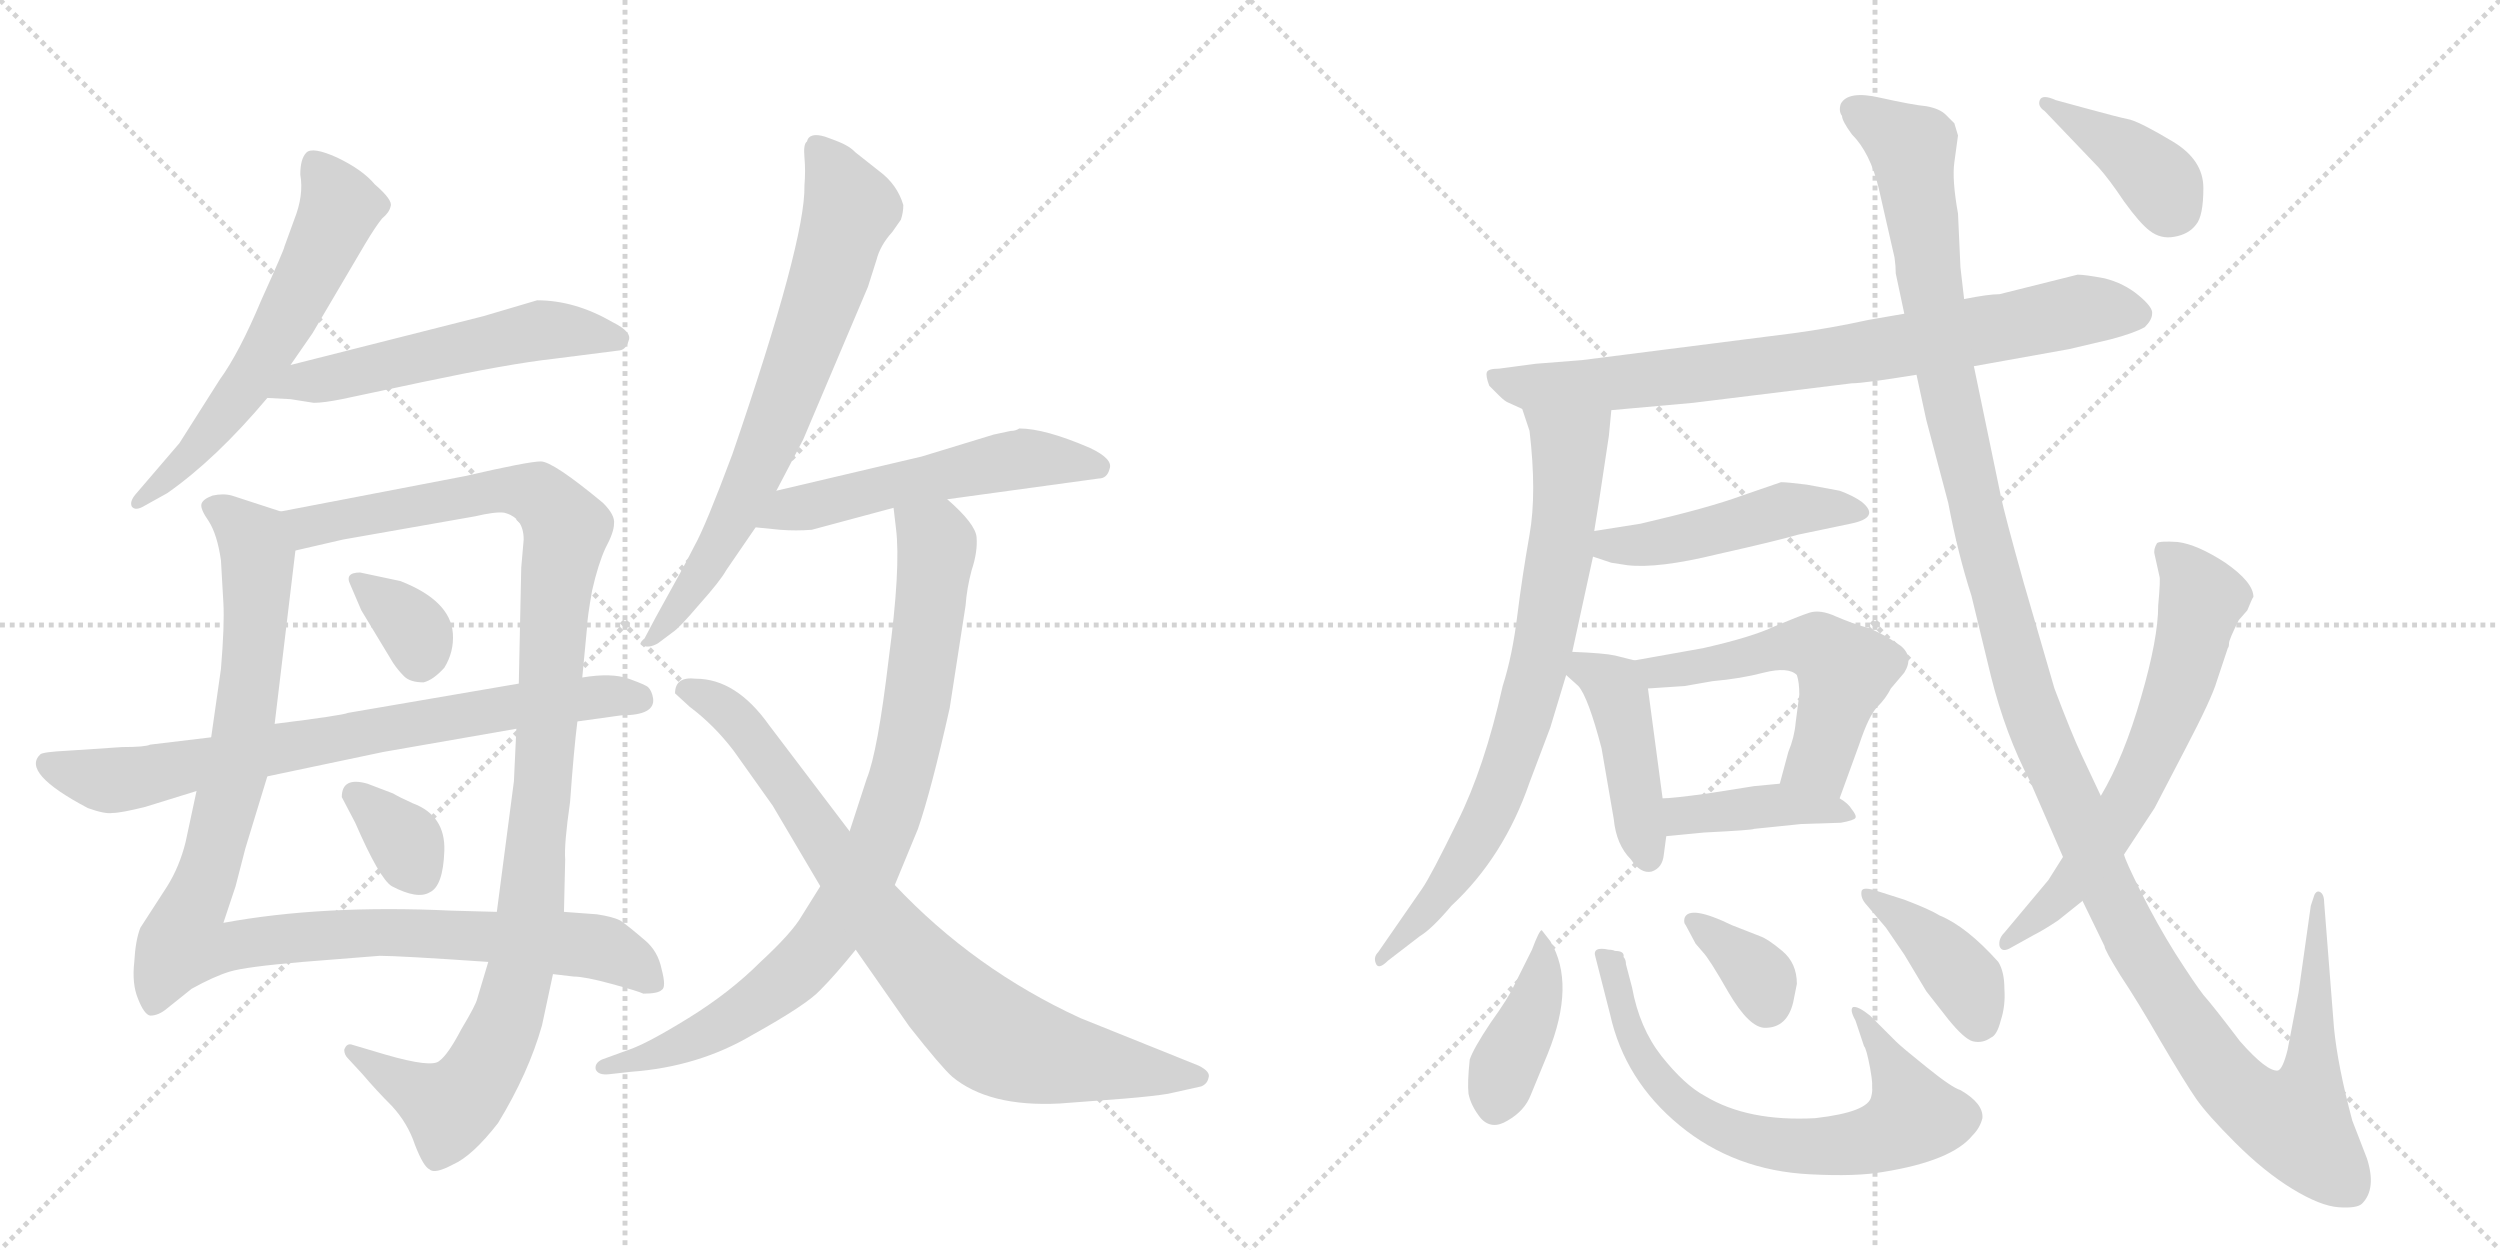 <svg version="1.1" viewBox="0 0 2048 1024" xmlns="http://www.w3.org/2000/svg">
  <g stroke="lightgray" stroke-dasharray="1,1" stroke-width="1" transform="scale(4, 4)">
    <line x1="0" y1="0" x2="256" y2="256"></line>
    <line x1="256" y1="0" x2="0" y2="256"></line>
    <line x1="128" y1="0" x2="128" y2="256"></line>
    <line x1="0" y1="128" x2="256" y2="128"></line>
    <line x1="256" y1="0" x2="512" y2="256"></line>
    <line x1="512" y1="0" x2="256" y2="256"></line>
    <line x1="384" y1="0" x2="384" y2="256"></line>
    <line x1="256" y1="128" x2="512" y2="128"></line>
  </g>
<g transform="scale(1, -1) translate(0, -850)">
   <style type="text/css">
    @keyframes keyframes0 {
      from {
       stroke: black;
       stroke-dashoffset: 595;
       stroke-width: 128;
       }
       66% {
       animation-timing-function: step-end;
       stroke: black;
       stroke-dashoffset: 0;
       stroke-width: 128;
       }
       to {
       stroke: black;
       stroke-width: 1024;
       }
       }
       #make-me-a-hanzi-animation-0 {
         animation: keyframes0 0.734s both;
         animation-delay: 0s;
         animation-timing-function: linear;
       }
    @keyframes keyframes1 {
      from {
       stroke: black;
       stroke-dashoffset: 544;
       stroke-width: 128;
       }
       64% {
       animation-timing-function: step-end;
       stroke: black;
       stroke-dashoffset: 0;
       stroke-width: 128;
       }
       to {
       stroke: black;
       stroke-width: 1024;
       }
       }
       #make-me-a-hanzi-animation-1 {
         animation: keyframes1 0.693s both;
         animation-delay: 0.734s;
         animation-timing-function: linear;
       }
    @keyframes keyframes2 {
      from {
       stroke: black;
       stroke-dashoffset: 1029;
       stroke-width: 128;
       }
       77% {
       animation-timing-function: step-end;
       stroke: black;
       stroke-dashoffset: 0;
       stroke-width: 128;
       }
       to {
       stroke: black;
       stroke-width: 1024;
       }
       }
       #make-me-a-hanzi-animation-2 {
         animation: keyframes2 1.087s both;
         animation-delay: 1.427s;
         animation-timing-function: linear;
       }
    @keyframes keyframes3 {
      from {
       stroke: black;
       stroke-dashoffset: 1084;
       stroke-width: 128;
       }
       78% {
       animation-timing-function: step-end;
       stroke: black;
       stroke-dashoffset: 0;
       stroke-width: 128;
       }
       to {
       stroke: black;
       stroke-width: 1024;
       }
       }
       #make-me-a-hanzi-animation-3 {
         animation: keyframes3 1.132s both;
         animation-delay: 2.514s;
         animation-timing-function: linear;
       }
    @keyframes keyframes4 {
      from {
       stroke: black;
       stroke-dashoffset: 339;
       stroke-width: 128;
       }
       52% {
       animation-timing-function: step-end;
       stroke: black;
       stroke-dashoffset: 0;
       stroke-width: 128;
       }
       to {
       stroke: black;
       stroke-width: 1024;
       }
       }
       #make-me-a-hanzi-animation-4 {
         animation: keyframes4 0.526s both;
         animation-delay: 3.646s;
         animation-timing-function: linear;
       }
    @keyframes keyframes5 {
      from {
       stroke: black;
       stroke-dashoffset: 339;
       stroke-width: 128;
       }
       52% {
       animation-timing-function: step-end;
       stroke: black;
       stroke-dashoffset: 0;
       stroke-width: 128;
       }
       to {
       stroke: black;
       stroke-width: 1024;
       }
       }
       #make-me-a-hanzi-animation-5 {
         animation: keyframes5 0.526s both;
         animation-delay: 4.172s;
         animation-timing-function: linear;
       }
    @keyframes keyframes6 {
      from {
       stroke: black;
       stroke-dashoffset: 749;
       stroke-width: 128;
       }
       71% {
       animation-timing-function: step-end;
       stroke: black;
       stroke-dashoffset: 0;
       stroke-width: 128;
       }
       to {
       stroke: black;
       stroke-width: 1024;
       }
       }
       #make-me-a-hanzi-animation-6 {
         animation: keyframes6 0.86s both;
         animation-delay: 4.698s;
         animation-timing-function: linear;
       }
    @keyframes keyframes7 {
      from {
       stroke: black;
       stroke-dashoffset: 704;
       stroke-width: 128;
       }
       70% {
       animation-timing-function: step-end;
       stroke: black;
       stroke-dashoffset: 0;
       stroke-width: 128;
       }
       to {
       stroke: black;
       stroke-width: 1024;
       }
       }
       #make-me-a-hanzi-animation-7 {
         animation: keyframes7 0.823s both;
         animation-delay: 5.558s;
         animation-timing-function: linear;
       }
    @keyframes keyframes8 {
      from {
       stroke: black;
       stroke-dashoffset: 539;
       stroke-width: 128;
       }
       64% {
       animation-timing-function: step-end;
       stroke: black;
       stroke-dashoffset: 0;
       stroke-width: 128;
       }
       to {
       stroke: black;
       stroke-width: 1024;
       }
       }
       #make-me-a-hanzi-animation-8 {
         animation: keyframes8 0.689s both;
         animation-delay: 6.381s;
         animation-timing-function: linear;
       }
    @keyframes keyframes9 {
      from {
       stroke: black;
       stroke-dashoffset: 848;
       stroke-width: 128;
       }
       73% {
       animation-timing-function: step-end;
       stroke: black;
       stroke-dashoffset: 0;
       stroke-width: 128;
       }
       to {
       stroke: black;
       stroke-width: 1024;
       }
       }
       #make-me-a-hanzi-animation-9 {
         animation: keyframes9 0.94s both;
         animation-delay: 7.069s;
         animation-timing-function: linear;
       }
    @keyframes keyframes10 {
      from {
       stroke: black;
       stroke-dashoffset: 812;
       stroke-width: 128;
       }
       73% {
       animation-timing-function: step-end;
       stroke: black;
       stroke-dashoffset: 0;
       stroke-width: 128;
       }
       to {
       stroke: black;
       stroke-width: 1024;
       }
       }
       #make-me-a-hanzi-animation-10 {
         animation: keyframes10 0.911s both;
         animation-delay: 8.009s;
         animation-timing-function: linear;
       }
    @keyframes keyframes11 {
      from {
       stroke: black;
       stroke-dashoffset: 788;
       stroke-width: 128;
       }
       72% {
       animation-timing-function: step-end;
       stroke: black;
       stroke-dashoffset: 0;
       stroke-width: 128;
       }
       to {
       stroke: black;
       stroke-width: 1024;
       }
       }
       #make-me-a-hanzi-animation-11 {
         animation: keyframes11 0.891s both;
         animation-delay: 8.92s;
         animation-timing-function: linear;
       }
    @keyframes keyframes12 {
      from {
       stroke: black;
       stroke-dashoffset: 756;
       stroke-width: 128;
       }
       71% {
       animation-timing-function: step-end;
       stroke: black;
       stroke-dashoffset: 0;
       stroke-width: 128;
       }
       to {
       stroke: black;
       stroke-width: 1024;
       }
       }
       #make-me-a-hanzi-animation-12 {
         animation: keyframes12 0.865s both;
         animation-delay: 9.812s;
         animation-timing-function: linear;
       }
    @keyframes keyframes13 {
      from {
       stroke: black;
       stroke-dashoffset: 470;
       stroke-width: 128;
       }
       60% {
       animation-timing-function: step-end;
       stroke: black;
       stroke-dashoffset: 0;
       stroke-width: 128;
       }
       to {
       stroke: black;
       stroke-width: 1024;
       }
       }
       #make-me-a-hanzi-animation-13 {
         animation: keyframes13 0.632s both;
         animation-delay: 10.677s;
         animation-timing-function: linear;
       }
    @keyframes keyframes14 {
      from {
       stroke: black;
       stroke-dashoffset: 433;
       stroke-width: 128;
       }
       58% {
       animation-timing-function: step-end;
       stroke: black;
       stroke-dashoffset: 0;
       stroke-width: 128;
       }
       to {
       stroke: black;
       stroke-width: 1024;
       }
       }
       #make-me-a-hanzi-animation-14 {
         animation: keyframes14 0.602s both;
         animation-delay: 11.309s;
         animation-timing-function: linear;
       }
    @keyframes keyframes15 {
      from {
       stroke: black;
       stroke-dashoffset: 537;
       stroke-width: 128;
       }
       64% {
       animation-timing-function: step-end;
       stroke: black;
       stroke-dashoffset: 0;
       stroke-width: 128;
       }
       to {
       stroke: black;
       stroke-width: 1024;
       }
       }
       #make-me-a-hanzi-animation-15 {
         animation: keyframes15 0.687s both;
         animation-delay: 11.912s;
         animation-timing-function: linear;
       }
    @keyframes keyframes16 {
      from {
       stroke: black;
       stroke-dashoffset: 406;
       stroke-width: 128;
       }
       57% {
       animation-timing-function: step-end;
       stroke: black;
       stroke-dashoffset: 0;
       stroke-width: 128;
       }
       to {
       stroke: black;
       stroke-width: 1024;
       }
       }
       #make-me-a-hanzi-animation-16 {
         animation: keyframes16 0.58s both;
         animation-delay: 12.599s;
         animation-timing-function: linear;
       }
    @keyframes keyframes17 {
      from {
       stroke: black;
       stroke-dashoffset: 402;
       stroke-width: 128;
       }
       57% {
       animation-timing-function: step-end;
       stroke: black;
       stroke-dashoffset: 0;
       stroke-width: 128;
       }
       to {
       stroke: black;
       stroke-width: 1024;
       }
       }
       #make-me-a-hanzi-animation-17 {
         animation: keyframes17 0.577s both;
         animation-delay: 13.179s;
         animation-timing-function: linear;
       }
    @keyframes keyframes18 {
      from {
       stroke: black;
       stroke-dashoffset: 689;
       stroke-width: 128;
       }
       69% {
       animation-timing-function: step-end;
       stroke: black;
       stroke-dashoffset: 0;
       stroke-width: 128;
       }
       to {
       stroke: black;
       stroke-width: 1024;
       }
       }
       #make-me-a-hanzi-animation-18 {
         animation: keyframes18 0.811s both;
         animation-delay: 13.756s;
         animation-timing-function: linear;
       }
    @keyframes keyframes19 {
      from {
       stroke: black;
       stroke-dashoffset: 352;
       stroke-width: 128;
       }
       53% {
       animation-timing-function: step-end;
       stroke: black;
       stroke-dashoffset: 0;
       stroke-width: 128;
       }
       to {
       stroke: black;
       stroke-width: 1024;
       }
       }
       #make-me-a-hanzi-animation-19 {
         animation: keyframes19 0.536s both;
         animation-delay: 14.567s;
         animation-timing-function: linear;
       }
    @keyframes keyframes20 {
      from {
       stroke: black;
       stroke-dashoffset: 396;
       stroke-width: 128;
       }
       56% {
       animation-timing-function: step-end;
       stroke: black;
       stroke-dashoffset: 0;
       stroke-width: 128;
       }
       to {
       stroke: black;
       stroke-width: 1024;
       }
       }
       #make-me-a-hanzi-animation-20 {
         animation: keyframes20 0.572s both;
         animation-delay: 15.103s;
         animation-timing-function: linear;
       }
    @keyframes keyframes21 {
      from {
       stroke: black;
       stroke-dashoffset: 1384;
       stroke-width: 128;
       }
       82% {
       animation-timing-function: step-end;
       stroke: black;
       stroke-dashoffset: 0;
       stroke-width: 128;
       }
       to {
       stroke: black;
       stroke-width: 1024;
       }
       }
       #make-me-a-hanzi-animation-21 {
         animation: keyframes21 1.376s both;
         animation-delay: 15.676s;
         animation-timing-function: linear;
       }
    @keyframes keyframes22 {
      from {
       stroke: black;
       stroke-dashoffset: 638;
       stroke-width: 128;
       }
       67% {
       animation-timing-function: step-end;
       stroke: black;
       stroke-dashoffset: 0;
       stroke-width: 128;
       }
       to {
       stroke: black;
       stroke-width: 1024;
       }
       }
       #make-me-a-hanzi-animation-22 {
         animation: keyframes22 0.769s both;
         animation-delay: 17.052s;
         animation-timing-function: linear;
       }
    @keyframes keyframes23 {
      from {
       stroke: black;
       stroke-dashoffset: 392;
       stroke-width: 128;
       }
       56% {
       animation-timing-function: step-end;
       stroke: black;
       stroke-dashoffset: 0;
       stroke-width: 128;
       }
       to {
       stroke: black;
       stroke-width: 1024;
       }
       }
       #make-me-a-hanzi-animation-23 {
         animation: keyframes23 0.569s both;
         animation-delay: 17.821s;
         animation-timing-function: linear;
       }
</style>
<path d="M 238 551 L 256 577 L 299 650 Q 308 665 313 671 Q 319 676 320 681 Q 322 686 307 699 Q 297 711 276 721 Q 256 730 251 725 Q 246 720 246 707 Q 249 690 241 670 L 233 648 Q 233 646 214 604 Q 196 561 180 539 L 147 487 L 111 445 Q 106 439 108 435 Q 111 431 119 436 L 137 446 Q 177 474 219 524 L 238 551 Z" fill="lightgray"></path> 
<path d="M 396 591 L 238 551 C 209 544 189 526 219 524 L 238 523 L 257 520 Q 265 520 280 523 L 346 537 Q 417 552 453 556 L 508 563 Q 513 564 515 571 Q 518 578 502 586 Q 471 604 440 604 L 396 591 Z" fill="lightgray"></path> 
<path d="M 181 391 L 183 356 Q 184 338 181 302 L 173 246 L 161 202 L 152 160 Q 147 140 137 124 L 115 90 Q 111 80 110 62 Q 108 44 113 32 Q 118 19 123 18 Q 130 18 137 24 L 157 40 Q 175 50 188 54 Q 201 58 248 62 L 311 67 Q 327 67 400 62 L 453 52 L 470 50 Q 479 50 501 44 Q 523 38 527 36 Q 539 36 542 39 Q 546 41 542 56 Q 539 71 528 80 Q 514 92 508 96 Q 502 99 489 101 L 462 103 L 407 103 L 370 104 Q 264 109 183 94 L 193 124 L 201 155 L 219 214 L 225 257 L 242 399 C 245 426 245 426 230 431 L 190 444 Q 183 446 174 444 Q 166 441 165 437 Q 164 433 171 423 Q 178 412 181 391 Z" fill="lightgray"></path> 
<path d="M 400 62 L 391 32 Q 390 27 378 7 Q 367 -14 360 -19 Q 354 -25 316 -14 L 289 -6 Q 284 -4 282 -10 Q 282 -14 285 -17 L 297 -30 Q 308 -43 321 -56 Q 334 -70 340 -88 Q 347 -106 352 -108 Q 356 -112 371 -104 Q 387 -97 408 -70 Q 433 -29 444 10 L 453 52 L 462 103 L 463 146 Q 462 158 467 193 Q 470 235 473 259 L 477 295 L 481 337 Q 481 343 485 366 Q 490 388 496 401 Q 503 414 503 421 Q 504 428 494 438 Q 453 472 443 472 Q 433 472 381 460 L 230 431 C 201 425 213 392 242 399 L 281 408 L 389 427 Q 406 431 413 430 Q 429 426 429 408 L 427 385 L 425 290 L 423 253 L 421 210 L 407 103 L 400 62 Z" fill="lightgray"></path> 
<path d="M 328 374 L 295 381 Q 282 381 287 371 L 296 350 L 322 307 Q 326 301 331 296 Q 336 291 347 291 Q 355 293 364 303 Q 372 316 371 331 Q 369 358 328 374 Z" fill="lightgray"></path> 
<path d="M 280 197 L 291 176 Q 311 130 321 124 Q 342 113 352 119 Q 363 124 364 153 Q 365 182 338 192 Q 327 197 322 200 L 301 208 Q 280 214 280 197 Z" fill="lightgray"></path> 
<path d="M 173 246 L 123 240 Q 119 238 100 238 L 55 235 Q 35 234 33 232 Q 17 217 72 188 Q 86 183 92 184 Q 99 184 119 189 L 161 202 L 219 214 L 314 234 L 423 253 L 473 259 L 509 264 Q 537 264 535 278 Q 534 284 531 287 Q 529 289 515 294 Q 501 299 477 295 L 425 290 L 285 266 Q 281 264 225 257 L 173 246 Z" fill="lightgray"></path> 
<path d="M 636 448 L 658 490 L 711 615 L 718 637 Q 721 649 731 660 L 738 670 Q 740 676 740 682 Q 735 699 720 710 L 701 725 Q 697 729 693 731 Q 690 733 676 738 Q 663 742 661 734 Q 658 732 659 721 Q 660 710 659 698 Q 660 653 600 478 Q 578 419 569 403 Q 561 387 537 344 L 528 327 Q 522 322 527 321 Q 532 319 539 323 L 551 332 Q 556 335 573 355 Q 590 374 595 383 L 619 418 L 636 448 Z" fill="lightgray"></path> 
<path d="M 776 441 L 900 458 Q 907 458 909 466 Q 912 474 893 483 Q 856 499 835 499 Q 832 497 828 497 L 814 494 L 755 476 L 636 448 C 607 441 589 421 619 418 L 639 416 Q 652 415 665 416 L 732 434 L 776 441 Z" fill="lightgray"></path> 
<path d="M 733 125 L 752 171 Q 763 203 778 270 L 791 354 Q 792 368 796 383 Q 801 398 800 410 Q 799 421 776 441 C 754 462 729 464 732 434 L 734 417 Q 738 385 728 310 Q 719 234 710 212 L 696 169 L 672 124 L 657 100 Q 649 86 623 62 Q 598 37 564 16 Q 530 -5 515 -10 L 493 -18 Q 487 -21 488 -26 Q 490 -31 499 -30 L 517 -28 Q 572 -24 616 2 Q 661 27 672 39 Q 684 51 701 72 L 733 125 Z" fill="lightgray"></path> 
<path d="M 982 -23 L 885 16 Q 798 56 733 125 L 696 169 L 630 256 Q 603 294 570 294 Q 553 296 553 282 L 565 271 Q 585 256 601 235 L 633 190 L 672 124 L 701 72 L 745 9 Q 771 -24 780 -32 Q 810 -57 868 -54 L 921 -50 Q 945 -48 957 -46 L 984 -40 Q 989 -38 990 -33 Q 992 -28 982 -23 Z" fill="lightgray"></path> 
<path d="M 1320 514 L 1387 520 L 1517 536 Q 1527 536 1570 543 L 1617 550 L 1695 564 L 1729 572 Q 1748 577 1757 582 Q 1763 588 1763 593 Q 1764 598 1752 608 Q 1740 618 1724 622 Q 1708 625 1702 625 L 1638 609 Q 1629 609 1609 605 L 1560 593 L 1531 588 Q 1499 581 1469 577 L 1296 555 L 1258 552 L 1228 548 Q 1219 548 1218 545 Q 1217 542 1220 534 L 1228 526 Q 1233 521 1236 520 L 1247 515 L 1320 514 Z" fill="lightgray"></path> 
<path d="M 1318 493 L 1320 514 C 1323 544 1238 543 1247 515 L 1253 497 Q 1259 446 1253 412 Q 1247 378 1243 346 Q 1239 313 1231 288 Q 1216 221 1194 177 Q 1172 132 1165 122 L 1129 70 Q 1125 66 1127 61 Q 1129 55 1137 63 L 1163 83 Q 1173 89 1189 108 Q 1232 148 1253 209 L 1270 254 L 1283 297 L 1288 316 L 1305 394 L 1306 415 L 1310 440 L 1318 493 Z" fill="lightgray"></path> 
<path d="M 1305 394 L 1320 389 L 1333 387 Q 1358 384 1407 396 Q 1456 407 1473 412 L 1516 421 Q 1541 426 1525 439 Q 1518 444 1507 448 L 1480 453 Q 1464 455 1459 455 L 1427 444 Q 1400 434 1344 421 L 1306 415 C 1276 410 1277 403 1305 394 Z" fill="lightgray"></path> 
<path d="M 1283 297 L 1293 288 Q 1301 279 1312 237 L 1322 179 Q 1324 158 1336 146 Q 1344 134 1353 136 Q 1362 139 1363 150 L 1365 165 L 1362 196 L 1350 286 C 1347 307 1347 307 1339 309 L 1323 313 Q 1314 315 1288 316 C 1261 317 1261 317 1283 297 Z" fill="lightgray"></path> 
<path d="M 1507 196 L 1523 240 Q 1531 264 1538 271 Q 1545 278 1549 286 L 1560 299 Q 1568 312 1557 321 Q 1541 332 1529 336 Q 1518 339 1504 345 Q 1491 351 1482 348 Q 1473 345 1454 337 Q 1435 328 1395 319 L 1339 309 C 1309 304 1320 284 1350 286 L 1380 288 L 1403 292 Q 1426 294 1445 299 Q 1465 304 1472 297 Q 1474 291 1474 281 L 1471 258 Q 1470 246 1465 234 L 1458 208 C 1450 179 1497 168 1507 196 Z" fill="lightgray"></path> 
<path d="M 1365 165 L 1396 168 Q 1436 170 1437 171 L 1476 175 L 1508 176 Q 1519 178 1520 180 Q 1521 182 1517 187 Q 1514 192 1507 196 C 1485 211 1485 211 1458 208 L 1437 206 L 1399 200 Q 1370 196 1362 196 C 1332 195 1335 162 1365 165 Z" fill="lightgray"></path> 
<path d="M 1270 79 L 1263 88 Q 1261 88 1255 72 L 1240 42 Q 1236 33 1221 12 Q 1207 -9 1204 -18 Q 1202 -37 1203 -46 Q 1205 -56 1213 -66 Q 1222 -76 1235 -68 Q 1249 -60 1254 -47 L 1268 -13 Q 1291 44 1270 79 Z" fill="lightgray"></path> 
<path d="M 1323 71 Q 1321 72 1318 72 Q 1304 75 1307 66 L 1319 19 Q 1331 -35 1376 -72 Q 1421 -109 1483 -112 Q 1521 -114 1543 -110 Q 1599 -101 1616 -80 Q 1622 -74 1624 -66 Q 1625 -54 1606 -43 Q 1599 -41 1578 -24 Q 1558 -8 1553 -3 L 1532 18 Q 1522 26 1518 25 Q 1515 23 1520 14 L 1527 -7 Q 1529 -9 1532 -25 Q 1535 -41 1533 -48 Q 1531 -61 1487 -66 Q 1432 -69 1397 -48 Q 1380 -39 1361 -15 Q 1343 8 1337 41 L 1332 60 Q 1332 64 1330 66 Q 1331 71 1323 71 Z" fill="lightgray"></path> 
<path d="M 1469 29 L 1472 44 Q 1472 61 1460 71 Q 1448 81 1442 83 L 1419 92 Q 1384 109 1380 98 Q 1379 94 1381 92 L 1389 77 L 1395 70 Q 1400 65 1416 37 Q 1433 8 1446 8 Q 1464 8 1469 29 Z" fill="lightgray"></path> 
<path d="M 1560 113 L 1538 120 Q 1526 124 1525 120 Q 1524 115 1528 110 L 1545 90 L 1560 68 L 1578 38 L 1596 15 Q 1609 -1 1616 -3 Q 1624 -5 1631 0 Q 1636 2 1639 14 Q 1643 26 1642 40 Q 1642 54 1637 62 Q 1611 91 1589 100 Q 1581 105 1560 113 Z" fill="lightgray"></path> 
<path d="M 1570 543 L 1578 506 L 1596 438 Q 1604 396 1615 362 L 1631 296 Q 1643 248 1663 210 L 1690 148 L 1706 112 L 1724 75 Q 1724 72 1737 51 Q 1751 30 1770 -3 Q 1790 -37 1799 -50 Q 1808 -63 1831 -86 Q 1855 -110 1878 -124 Q 1901 -138 1916 -139 Q 1931 -140 1935 -136 Q 1947 -124 1939 -99 L 1927 -68 Q 1915 -23 1912 8 L 1904 110 Q 1904 117 1901 119 Q 1898 121 1896 117 L 1893 108 L 1883 37 L 1874 -10 Q 1870 -26 1866 -27 Q 1857 -28 1835 -3 Q 1813 26 1805 35 Q 1798 44 1782 69 Q 1767 93 1754 119 Q 1741 145 1740 150 L 1721 198 L 1705 232 Q 1697 249 1683 286 L 1658 372 Q 1642 429 1639 444 L 1617 550 L 1609 605 L 1606 631 L 1604 675 Q 1599 703 1601 717 L 1604 739 L 1601 749 L 1594 756 Q 1589 761 1578 763 Q 1567 764 1540 770 Q 1514 776 1508 765 Q 1506 759 1509 755 Q 1509 751 1517 740 Q 1532 725 1539 696 L 1552 639 Q 1553 632 1553 626 L 1560 593 L 1570 543 Z" fill="lightgray"></path> 
<path d="M 1690 148 L 1678 129 L 1642 86 Q 1637 81 1638 75 Q 1640 69 1648 74 L 1666 84 Q 1674 88 1686 96 L 1706 112 L 1740 150 L 1765 188 L 1790 236 Q 1812 278 1816 292 L 1825 319 Q 1826 320 1826 323 Q 1826 326 1834 342 L 1841 350 Q 1845 360 1846 361 Q 1846 373 1823 389 Q 1800 404 1784 406 Q 1769 407 1767 405 Q 1764 400 1765 396 L 1769 378 Q 1770 376 1768 354 Q 1768 327 1754 279 Q 1740 230 1721 198 L 1690 148 Z" fill="lightgray"></path> 
<path d="M 1675 759 L 1719 713 Q 1728 703 1740 685 Q 1753 667 1761 661 Q 1770 654 1781 656 Q 1793 658 1799 666 Q 1805 673 1805 696 Q 1805 719 1780 734 Q 1755 749 1745 752 Q 1735 754 1706 762 L 1684 768 Q 1673 773 1671 768 Q 1669 763 1675 759 Z" fill="lightgray"></path> 
      <clipPath id="make-me-a-hanzi-clip-0">
      <path d="M 238 551 L 256 577 L 299 650 Q 308 665 313 671 Q 319 676 320 681 Q 322 686 307 699 Q 297 711 276 721 Q 256 730 251 725 Q 246 720 246 707 Q 249 690 241 670 L 233 648 Q 233 646 214 604 Q 196 561 180 539 L 147 487 L 111 445 Q 106 439 108 435 Q 111 431 119 436 L 137 446 Q 177 474 219 524 L 238 551 Z" fill="lightgray"></path>
      </clipPath>
      <path clip-path="url(#make-me-a-hanzi-clip-0)" d="M 257 717 L 279 680 L 258 633 L 190 518 L 145 466 L 113 439 " fill="none" id="make-me-a-hanzi-animation-0" stroke-dasharray="467 934" stroke-linecap="round"></path>

      <clipPath id="make-me-a-hanzi-clip-1">
      <path d="M 396 591 L 238 551 C 209 544 189 526 219 524 L 238 523 L 257 520 Q 265 520 280 523 L 346 537 Q 417 552 453 556 L 508 563 Q 513 564 515 571 Q 518 578 502 586 Q 471 604 440 604 L 396 591 Z" fill="lightgray"></path>
      </clipPath>
      <path clip-path="url(#make-me-a-hanzi-clip-1)" d="M 224 527 L 249 538 L 439 579 L 505 572 " fill="none" id="make-me-a-hanzi-animation-1" stroke-dasharray="416 832" stroke-linecap="round"></path>

      <clipPath id="make-me-a-hanzi-clip-2">
      <path d="M 181 391 L 183 356 Q 184 338 181 302 L 173 246 L 161 202 L 152 160 Q 147 140 137 124 L 115 90 Q 111 80 110 62 Q 108 44 113 32 Q 118 19 123 18 Q 130 18 137 24 L 157 40 Q 175 50 188 54 Q 201 58 248 62 L 311 67 Q 327 67 400 62 L 453 52 L 470 50 Q 479 50 501 44 Q 523 38 527 36 Q 539 36 542 39 Q 546 41 542 56 Q 539 71 528 80 Q 514 92 508 96 Q 502 99 489 101 L 462 103 L 407 103 L 370 104 Q 264 109 183 94 L 193 124 L 201 155 L 219 214 L 225 257 L 242 399 C 245 426 245 426 230 431 L 190 444 Q 183 446 174 444 Q 166 441 165 437 Q 164 433 171 423 Q 178 412 181 391 Z" fill="lightgray"></path>
      </clipPath>
      <path clip-path="url(#make-me-a-hanzi-clip-2)" d="M 175 433 L 208 407 L 208 315 L 195 225 L 150 78 L 176 73 L 310 87 L 428 81 L 490 74 L 524 57 L 533 45 " fill="none" id="make-me-a-hanzi-animation-2" stroke-dasharray="901 1802" stroke-linecap="round"></path>

      <clipPath id="make-me-a-hanzi-clip-3">
      <path d="M 400 62 L 391 32 Q 390 27 378 7 Q 367 -14 360 -19 Q 354 -25 316 -14 L 289 -6 Q 284 -4 282 -10 Q 282 -14 285 -17 L 297 -30 Q 308 -43 321 -56 Q 334 -70 340 -88 Q 347 -106 352 -108 Q 356 -112 371 -104 Q 387 -97 408 -70 Q 433 -29 444 10 L 453 52 L 462 103 L 463 146 Q 462 158 467 193 Q 470 235 473 259 L 477 295 L 481 337 Q 481 343 485 366 Q 490 388 496 401 Q 503 414 503 421 Q 504 428 494 438 Q 453 472 443 472 Q 433 472 381 460 L 230 431 C 201 425 213 392 242 399 L 281 408 L 389 427 Q 406 431 413 430 Q 429 426 429 408 L 427 385 L 425 290 L 423 253 L 421 210 L 407 103 L 400 62 Z" fill="lightgray"></path>
      </clipPath>
      <path clip-path="url(#make-me-a-hanzi-clip-3)" d="M 238 428 L 258 419 L 417 450 L 442 444 L 464 418 L 456 376 L 435 101 L 415 12 L 389 -37 L 366 -56 L 288 -12 " fill="none" id="make-me-a-hanzi-animation-3" stroke-dasharray="956 1912" stroke-linecap="round"></path>

      <clipPath id="make-me-a-hanzi-clip-4">
      <path d="M 328 374 L 295 381 Q 282 381 287 371 L 296 350 L 322 307 Q 326 301 331 296 Q 336 291 347 291 Q 355 293 364 303 Q 372 316 371 331 Q 369 358 328 374 Z" fill="lightgray"></path>
      </clipPath>
      <path clip-path="url(#make-me-a-hanzi-clip-4)" d="M 298 370 L 342 330 L 344 307 " fill="none" id="make-me-a-hanzi-animation-4" stroke-dasharray="211 422" stroke-linecap="round"></path>

      <clipPath id="make-me-a-hanzi-clip-5">
      <path d="M 280 197 L 291 176 Q 311 130 321 124 Q 342 113 352 119 Q 363 124 364 153 Q 365 182 338 192 Q 327 197 322 200 L 301 208 Q 280 214 280 197 Z" fill="lightgray"></path>
      </clipPath>
      <path clip-path="url(#make-me-a-hanzi-clip-5)" d="M 293 198 L 331 162 L 343 134 " fill="none" id="make-me-a-hanzi-animation-5" stroke-dasharray="211 422" stroke-linecap="round"></path>

      <clipPath id="make-me-a-hanzi-clip-6">
      <path d="M 173 246 L 123 240 Q 119 238 100 238 L 55 235 Q 35 234 33 232 Q 17 217 72 188 Q 86 183 92 184 Q 99 184 119 189 L 161 202 L 219 214 L 314 234 L 423 253 L 473 259 L 509 264 Q 537 264 535 278 Q 534 284 531 287 Q 529 289 515 294 Q 501 299 477 295 L 425 290 L 285 266 Q 281 264 225 257 L 173 246 Z" fill="lightgray"></path>
      </clipPath>
      <path clip-path="url(#make-me-a-hanzi-clip-6)" d="M 38 225 L 71 212 L 105 212 L 420 272 L 523 278 " fill="none" id="make-me-a-hanzi-animation-6" stroke-dasharray="621 1242" stroke-linecap="round"></path>

      <clipPath id="make-me-a-hanzi-clip-7">
      <path d="M 636 448 L 658 490 L 711 615 L 718 637 Q 721 649 731 660 L 738 670 Q 740 676 740 682 Q 735 699 720 710 L 701 725 Q 697 729 693 731 Q 690 733 676 738 Q 663 742 661 734 Q 658 732 659 721 Q 660 710 659 698 Q 660 653 600 478 Q 578 419 569 403 Q 561 387 537 344 L 528 327 Q 522 322 527 321 Q 532 319 539 323 L 551 332 Q 556 335 573 355 Q 590 374 595 383 L 619 418 L 636 448 Z" fill="lightgray"></path>
      </clipPath>
      <path clip-path="url(#make-me-a-hanzi-clip-7)" d="M 671 726 L 697 679 L 674 606 L 605 433 L 559 354 L 533 323 " fill="none" id="make-me-a-hanzi-animation-7" stroke-dasharray="576 1152" stroke-linecap="round"></path>

      <clipPath id="make-me-a-hanzi-clip-8">
      <path d="M 776 441 L 900 458 Q 907 458 909 466 Q 912 474 893 483 Q 856 499 835 499 Q 832 497 828 497 L 814 494 L 755 476 L 636 448 C 607 441 589 421 619 418 L 639 416 Q 652 415 665 416 L 732 434 L 776 441 Z" fill="lightgray"></path>
      </clipPath>
      <path clip-path="url(#make-me-a-hanzi-clip-8)" d="M 624 422 L 662 436 L 826 472 L 848 475 L 900 468 " fill="none" id="make-me-a-hanzi-animation-8" stroke-dasharray="411 822" stroke-linecap="round"></path>

      <clipPath id="make-me-a-hanzi-clip-9">
      <path d="M 733 125 L 752 171 Q 763 203 778 270 L 791 354 Q 792 368 796 383 Q 801 398 800 410 Q 799 421 776 441 C 754 462 729 464 732 434 L 734 417 Q 738 385 728 310 Q 719 234 710 212 L 696 169 L 672 124 L 657 100 Q 649 86 623 62 Q 598 37 564 16 Q 530 -5 515 -10 L 493 -18 Q 487 -21 488 -26 Q 490 -31 499 -30 L 517 -28 Q 572 -24 616 2 Q 661 27 672 39 Q 684 51 701 72 L 733 125 Z" fill="lightgray"></path>
      </clipPath>
      <path clip-path="url(#make-me-a-hanzi-clip-9)" d="M 740 431 L 766 408 L 762 351 L 736 205 L 707 132 L 667 70 L 614 24 L 577 2 L 495 -25 " fill="none" id="make-me-a-hanzi-animation-9" stroke-dasharray="720 1440" stroke-linecap="round"></path>

      <clipPath id="make-me-a-hanzi-clip-10">
      <path d="M 982 -23 L 885 16 Q 798 56 733 125 L 696 169 L 630 256 Q 603 294 570 294 Q 553 296 553 282 L 565 271 Q 585 256 601 235 L 633 190 L 672 124 L 701 72 L 745 9 Q 771 -24 780 -32 Q 810 -57 868 -54 L 921 -50 Q 945 -48 957 -46 L 984 -40 Q 989 -38 990 -33 Q 992 -28 982 -23 Z" fill="lightgray"></path>
      </clipPath>
      <path clip-path="url(#make-me-a-hanzi-clip-10)" d="M 561 285 L 584 276 L 611 252 L 723 93 L 804 8 L 833 -8 L 872 -18 L 981 -32 " fill="none" id="make-me-a-hanzi-animation-10" stroke-dasharray="684 1368" stroke-linecap="round"></path>

      <clipPath id="make-me-a-hanzi-clip-11">
      <path d="M 1320 514 L 1387 520 L 1517 536 Q 1527 536 1570 543 L 1617 550 L 1695 564 L 1729 572 Q 1748 577 1757 582 Q 1763 588 1763 593 Q 1764 598 1752 608 Q 1740 618 1724 622 Q 1708 625 1702 625 L 1638 609 Q 1629 609 1609 605 L 1560 593 L 1531 588 Q 1499 581 1469 577 L 1296 555 L 1258 552 L 1228 548 Q 1219 548 1218 545 Q 1217 542 1220 534 L 1228 526 Q 1233 521 1236 520 L 1247 515 L 1320 514 Z" fill="lightgray"></path>
      </clipPath>
      <path clip-path="url(#make-me-a-hanzi-clip-11)" d="M 1225 541 L 1249 533 L 1365 540 L 1539 563 L 1703 596 L 1751 592 " fill="none" id="make-me-a-hanzi-animation-11" stroke-dasharray="660 1320" stroke-linecap="round"></path>

      <clipPath id="make-me-a-hanzi-clip-12">
      <path d="M 1318 493 L 1320 514 C 1323 544 1238 543 1247 515 L 1253 497 Q 1259 446 1253 412 Q 1247 378 1243 346 Q 1239 313 1231 288 Q 1216 221 1194 177 Q 1172 132 1165 122 L 1129 70 Q 1125 66 1127 61 Q 1129 55 1137 63 L 1163 83 Q 1173 89 1189 108 Q 1232 148 1253 209 L 1270 254 L 1283 297 L 1288 316 L 1305 394 L 1306 415 L 1310 440 L 1318 493 Z" fill="lightgray"></path>
      </clipPath>
      <path clip-path="url(#make-me-a-hanzi-clip-12)" d="M 1254 512 L 1285 484 L 1280 411 L 1259 297 L 1214 170 L 1175 111 L 1131 65 " fill="none" id="make-me-a-hanzi-animation-12" stroke-dasharray="628 1256" stroke-linecap="round"></path>

      <clipPath id="make-me-a-hanzi-clip-13">
      <path d="M 1305 394 L 1320 389 L 1333 387 Q 1358 384 1407 396 Q 1456 407 1473 412 L 1516 421 Q 1541 426 1525 439 Q 1518 444 1507 448 L 1480 453 Q 1464 455 1459 455 L 1427 444 Q 1400 434 1344 421 L 1306 415 C 1276 410 1277 403 1305 394 Z" fill="lightgray"></path>
      </clipPath>
      <path clip-path="url(#make-me-a-hanzi-clip-13)" d="M 1313 409 L 1319 403 L 1350 404 L 1461 432 L 1521 430 " fill="none" id="make-me-a-hanzi-animation-13" stroke-dasharray="342 684" stroke-linecap="round"></path>

      <clipPath id="make-me-a-hanzi-clip-14">
      <path d="M 1283 297 L 1293 288 Q 1301 279 1312 237 L 1322 179 Q 1324 158 1336 146 Q 1344 134 1353 136 Q 1362 139 1363 150 L 1365 165 L 1362 196 L 1350 286 C 1347 307 1347 307 1339 309 L 1323 313 Q 1314 315 1288 316 C 1261 317 1261 317 1283 297 Z" fill="lightgray"></path>
      </clipPath>
      <path clip-path="url(#make-me-a-hanzi-clip-14)" d="M 1295 309 L 1325 281 L 1350 147 " fill="none" id="make-me-a-hanzi-animation-14" stroke-dasharray="305 610" stroke-linecap="round"></path>

      <clipPath id="make-me-a-hanzi-clip-15">
      <path d="M 1507 196 L 1523 240 Q 1531 264 1538 271 Q 1545 278 1549 286 L 1560 299 Q 1568 312 1557 321 Q 1541 332 1529 336 Q 1518 339 1504 345 Q 1491 351 1482 348 Q 1473 345 1454 337 Q 1435 328 1395 319 L 1339 309 C 1309 304 1320 284 1350 286 L 1380 288 L 1403 292 Q 1426 294 1445 299 Q 1465 304 1472 297 Q 1474 291 1474 281 L 1471 258 Q 1470 246 1465 234 L 1458 208 C 1450 179 1497 168 1507 196 Z" fill="lightgray"></path>
      </clipPath>
      <path clip-path="url(#make-me-a-hanzi-clip-15)" d="M 1347 306 L 1358 299 L 1372 300 L 1470 322 L 1499 314 L 1512 300 L 1496 242 L 1491 227 L 1466 213 " fill="none" id="make-me-a-hanzi-animation-15" stroke-dasharray="409 818" stroke-linecap="round"></path>

      <clipPath id="make-me-a-hanzi-clip-16">
      <path d="M 1365 165 L 1396 168 Q 1436 170 1437 171 L 1476 175 L 1508 176 Q 1519 178 1520 180 Q 1521 182 1517 187 Q 1514 192 1507 196 C 1485 211 1485 211 1458 208 L 1437 206 L 1399 200 Q 1370 196 1362 196 C 1332 195 1335 162 1365 165 Z" fill="lightgray"></path>
      </clipPath>
      <path clip-path="url(#make-me-a-hanzi-clip-16)" d="M 1366 189 L 1387 182 L 1460 191 L 1498 188 L 1513 181 " fill="none" id="make-me-a-hanzi-animation-16" stroke-dasharray="278 556" stroke-linecap="round"></path>

      <clipPath id="make-me-a-hanzi-clip-17">
      <path d="M 1270 79 L 1263 88 Q 1261 88 1255 72 L 1240 42 Q 1236 33 1221 12 Q 1207 -9 1204 -18 Q 1202 -37 1203 -46 Q 1205 -56 1213 -66 Q 1222 -76 1235 -68 Q 1249 -60 1254 -47 L 1268 -13 Q 1291 44 1270 79 Z" fill="lightgray"></path>
      </clipPath>
      <path clip-path="url(#make-me-a-hanzi-clip-17)" d="M 1266 83 L 1259 32 L 1232 -26 L 1225 -56 " fill="none" id="make-me-a-hanzi-animation-17" stroke-dasharray="274 548" stroke-linecap="round"></path>

      <clipPath id="make-me-a-hanzi-clip-18">
      <path d="M 1323 71 Q 1321 72 1318 72 Q 1304 75 1307 66 L 1319 19 Q 1331 -35 1376 -72 Q 1421 -109 1483 -112 Q 1521 -114 1543 -110 Q 1599 -101 1616 -80 Q 1622 -74 1624 -66 Q 1625 -54 1606 -43 Q 1599 -41 1578 -24 Q 1558 -8 1553 -3 L 1532 18 Q 1522 26 1518 25 Q 1515 23 1520 14 L 1527 -7 Q 1529 -9 1532 -25 Q 1535 -41 1533 -48 Q 1531 -61 1487 -66 Q 1432 -69 1397 -48 Q 1380 -39 1361 -15 Q 1343 8 1337 41 L 1332 60 Q 1332 64 1330 66 Q 1331 71 1323 71 Z" fill="lightgray"></path>
      </clipPath>
      <path clip-path="url(#make-me-a-hanzi-clip-18)" d="M 1316 62 L 1342 -12 L 1358 -35 L 1402 -71 L 1451 -87 L 1493 -90 L 1533 -84 L 1568 -65 L 1525 21 " fill="none" id="make-me-a-hanzi-animation-18" stroke-dasharray="561 1122" stroke-linecap="round"></path>

      <clipPath id="make-me-a-hanzi-clip-19">
      <path d="M 1469 29 L 1472 44 Q 1472 61 1460 71 Q 1448 81 1442 83 L 1419 92 Q 1384 109 1380 98 Q 1379 94 1381 92 L 1389 77 L 1395 70 Q 1400 65 1416 37 Q 1433 8 1446 8 Q 1464 8 1469 29 Z" fill="lightgray"></path>
      </clipPath>
      <path clip-path="url(#make-me-a-hanzi-clip-19)" d="M 1386 96 L 1438 54 L 1448 27 " fill="none" id="make-me-a-hanzi-animation-19" stroke-dasharray="224 448" stroke-linecap="round"></path>

      <clipPath id="make-me-a-hanzi-clip-20">
      <path d="M 1560 113 L 1538 120 Q 1526 124 1525 120 Q 1524 115 1528 110 L 1545 90 L 1560 68 L 1578 38 L 1596 15 Q 1609 -1 1616 -3 Q 1624 -5 1631 0 Q 1636 2 1639 14 Q 1643 26 1642 40 Q 1642 54 1637 62 Q 1611 91 1589 100 Q 1581 105 1560 113 Z" fill="lightgray"></path>
      </clipPath>
      <path clip-path="url(#make-me-a-hanzi-clip-20)" d="M 1532 117 L 1609 48 L 1621 13 " fill="none" id="make-me-a-hanzi-animation-20" stroke-dasharray="268 536" stroke-linecap="round"></path>

      <clipPath id="make-me-a-hanzi-clip-21">
      <path d="M 1570 543 L 1578 506 L 1596 438 Q 1604 396 1615 362 L 1631 296 Q 1643 248 1663 210 L 1690 148 L 1706 112 L 1724 75 Q 1724 72 1737 51 Q 1751 30 1770 -3 Q 1790 -37 1799 -50 Q 1808 -63 1831 -86 Q 1855 -110 1878 -124 Q 1901 -138 1916 -139 Q 1931 -140 1935 -136 Q 1947 -124 1939 -99 L 1927 -68 Q 1915 -23 1912 8 L 1904 110 Q 1904 117 1901 119 Q 1898 121 1896 117 L 1893 108 L 1883 37 L 1874 -10 Q 1870 -26 1866 -27 Q 1857 -28 1835 -3 Q 1813 26 1805 35 Q 1798 44 1782 69 Q 1767 93 1754 119 Q 1741 145 1740 150 L 1721 198 L 1705 232 Q 1697 249 1683 286 L 1658 372 Q 1642 429 1639 444 L 1617 550 L 1609 605 L 1606 631 L 1604 675 Q 1599 703 1601 717 L 1604 739 L 1601 749 L 1594 756 Q 1589 761 1578 763 Q 1567 764 1540 770 Q 1514 776 1508 765 Q 1506 759 1509 755 Q 1509 751 1517 740 Q 1532 725 1539 696 L 1552 639 Q 1553 632 1553 626 L 1560 593 L 1570 543 Z" fill="lightgray"></path>
      </clipPath>
      <path clip-path="url(#make-me-a-hanzi-clip-21)" d="M 1517 761 L 1566 727 L 1592 553 L 1622 418 L 1660 279 L 1724 127 L 1760 58 L 1825 -36 L 1852 -59 L 1881 -70 L 1894 -31 L 1900 114 " fill="none" id="make-me-a-hanzi-animation-21" stroke-dasharray="1256 2512" stroke-linecap="round"></path>

      <clipPath id="make-me-a-hanzi-clip-22">
      <path d="M 1690 148 L 1678 129 L 1642 86 Q 1637 81 1638 75 Q 1640 69 1648 74 L 1666 84 Q 1674 88 1686 96 L 1706 112 L 1740 150 L 1765 188 L 1790 236 Q 1812 278 1816 292 L 1825 319 Q 1826 320 1826 323 Q 1826 326 1834 342 L 1841 350 Q 1845 360 1846 361 Q 1846 373 1823 389 Q 1800 404 1784 406 Q 1769 407 1767 405 Q 1764 400 1765 396 L 1769 378 Q 1770 376 1768 354 Q 1768 327 1754 279 Q 1740 230 1721 198 L 1690 148 Z" fill="lightgray"></path>
      </clipPath>
      <path clip-path="url(#make-me-a-hanzi-clip-22)" d="M 1771 399 L 1793 379 L 1803 360 L 1774 256 L 1743 193 L 1706 138 L 1643 79 " fill="none" id="make-me-a-hanzi-animation-22" stroke-dasharray="510 1020" stroke-linecap="round"></path>

      <clipPath id="make-me-a-hanzi-clip-23">
      <path d="M 1675 759 L 1719 713 Q 1728 703 1740 685 Q 1753 667 1761 661 Q 1770 654 1781 656 Q 1793 658 1799 666 Q 1805 673 1805 696 Q 1805 719 1780 734 Q 1755 749 1745 752 Q 1735 754 1706 762 L 1684 768 Q 1673 773 1671 768 Q 1669 763 1675 759 Z" fill="lightgray"></path>
      </clipPath>
      <path clip-path="url(#make-me-a-hanzi-clip-23)" d="M 1678 766 L 1758 713 L 1780 680 " fill="none" id="make-me-a-hanzi-animation-23" stroke-dasharray="264 528" stroke-linecap="round"></path>

</g>
</svg>
